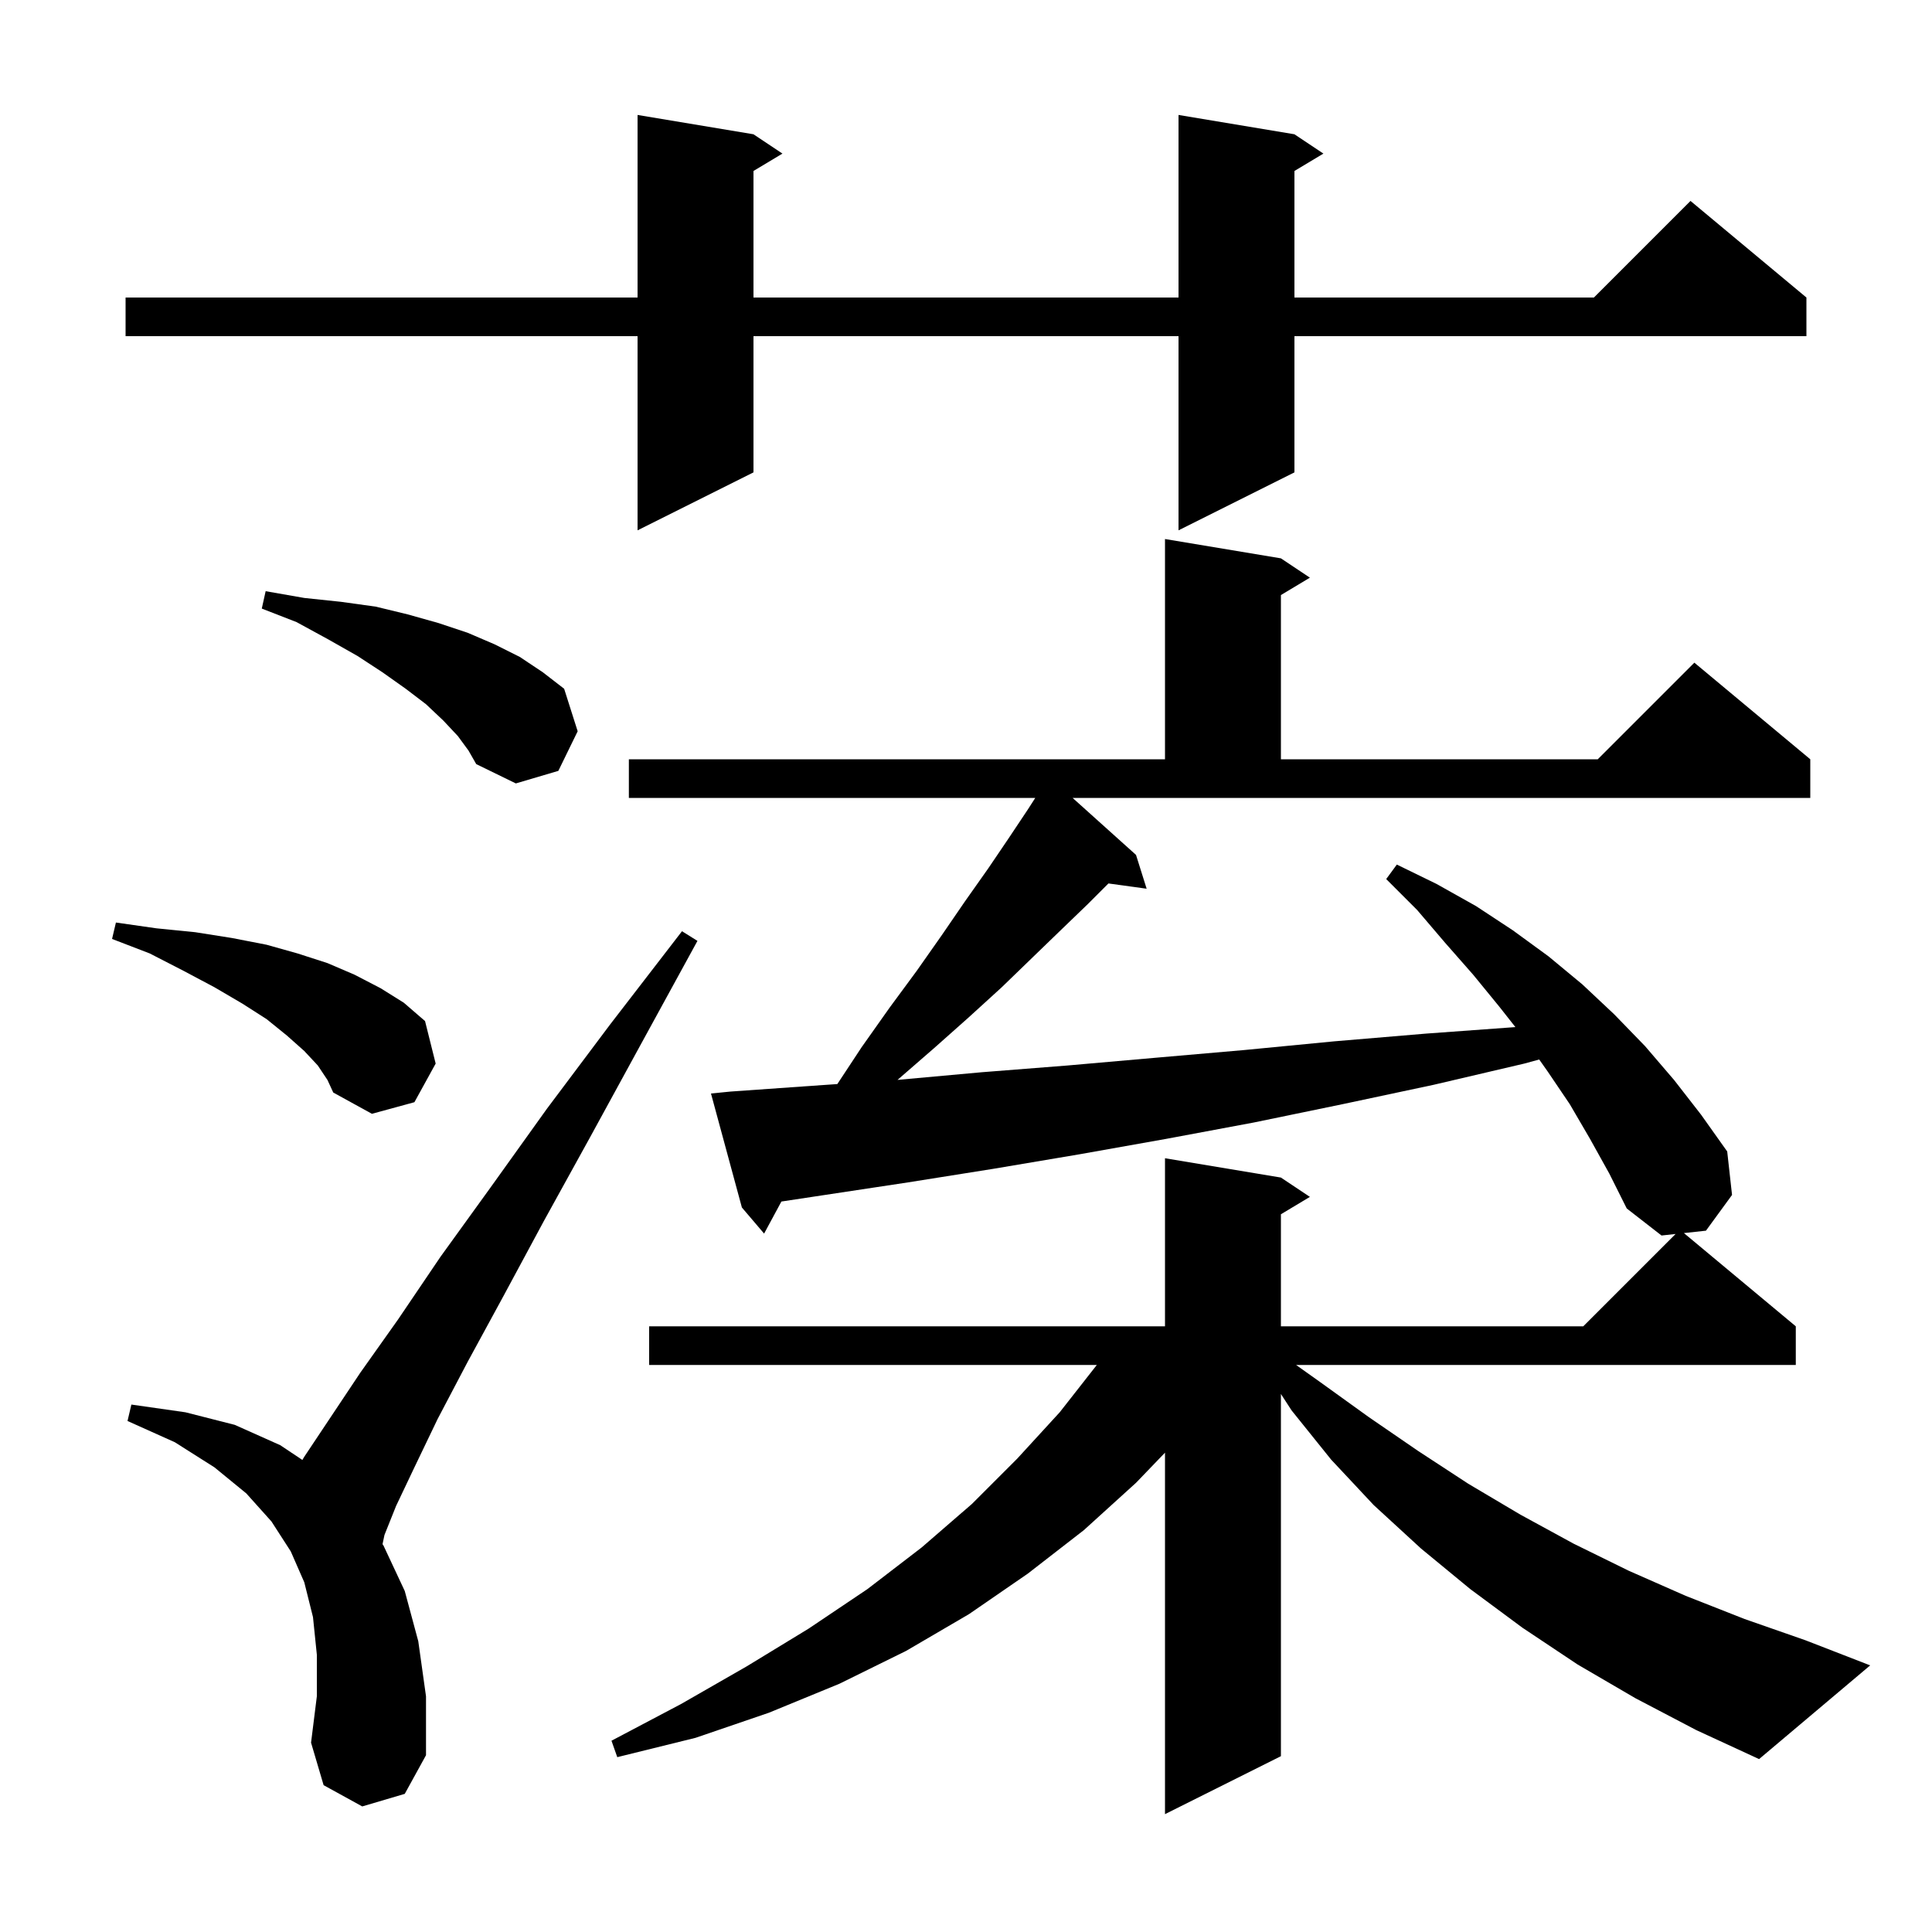 <svg xmlns="http://www.w3.org/2000/svg" xmlns:xlink="http://www.w3.org/1999/xlink" version="1.1" baseProfile="full" viewBox="0 0 200 200" width="200" height="200">
<g fill="black">
<path d="M 117.6 88.5 L 118.7 92.0 L 114.745 91.455 L 112.6 93.6 L 109.8 96.3 L 106.8 99.2 L 103.7 102.2 L 100.3 105.3 L 96.7 108.5 L 92.912 111.79 L 101.6 111.0 L 110.5 110.3 L 119.6 109.5 L 128.8 108.7 L 138.1 107.8 L 147.6 107.0 L 156.873 106.324 L 155.2 104.2 L 152.5 100.9 L 149.6 97.6 L 146.7 94.2 L 143.5 91.0 L 144.6 89.5 L 148.7 91.5 L 152.8 93.8 L 156.6 96.3 L 160.3 99.0 L 163.8 101.9 L 167.1 105.0 L 170.3 108.3 L 173.3 111.8 L 176.1 115.4 L 178.8 119.2 L 179.3 123.7 L 176.6 127.4 L 174.318 127.648 L 185.9 137.3 L 185.9 141.3 L 134.17 141.3 L 136.7 143.1 L 141.7 146.7 L 146.8 150.2 L 152.0 153.6 L 157.4 156.8 L 162.9 159.8 L 168.6 162.6 L 174.5 165.2 L 180.6 167.6 L 186.9 169.8 L 193.6 172.4 L 182.1 182.1 L 175.6 179.1 L 169.3 175.8 L 163.3 172.3 L 157.6 168.5 L 152.2 164.5 L 147.1 160.3 L 142.2 155.8 L 137.8 151.1 L 133.7 146.0 L 132.6 144.303 L 132.6 181.8 L 120.6 187.8 L 120.6 150.38 L 117.6 153.5 L 112.2 158.4 L 106.4 162.9 L 100.3 167.1 L 93.8 170.9 L 86.9 174.3 L 79.6 177.3 L 72.0 179.9 L 63.9 181.9 L 63.3 180.2 L 70.5 176.4 L 77.3 172.5 L 83.7 168.6 L 89.8 164.5 L 95.4 160.2 L 100.6 155.7 L 105.3 151.0 L 109.7 146.2 L 113.543 141.3 L 67.2 141.3 L 67.2 137.3 L 120.6 137.3 L 120.6 119.9 L 132.6 121.9 L 135.6 123.9 L 132.6 125.7 L 132.6 137.3 L 163.9 137.3 L 173.459 127.741 L 172.0 127.9 L 168.4 125.1 L 166.6 121.5 L 164.6 117.9 L 162.5 114.3 L 160.2 110.9 L 159.338 109.679 L 157.8 110.1 L 148.4 112.3 L 139.0 114.3 L 129.8 116.2 L 120.7 117.9 L 111.7 119.5 L 102.8 121.0 L 94.0 122.4 L 80.891 124.382 L 79.1 127.7 L 76.8 125.0 L 73.6 113.2 L 75.6 113.0 L 84.1 112.4 L 86.681 112.222 L 89.2 108.4 L 92.1 104.3 L 94.9 100.5 L 97.5 96.8 L 99.9 93.3 L 102.3 89.9 L 104.4 86.8 L 106.4 83.8 L 107.171 82.6 L 65.1 82.6 L 65.1 78.6 L 120.6 78.6 L 120.6 55.8 L 132.6 57.8 L 135.6 59.8 L 132.6 61.6 L 132.6 78.6 L 165.4 78.6 L 175.4 68.6 L 187.4 78.6 L 187.4 82.6 L 111.036 82.6 Z M 37.5 187.0 L 33.5 184.8 L 32.2 180.4 L 32.8 175.6 L 32.8 171.3 L 32.4 167.4 L 31.5 163.8 L 30.1 160.6 L 28.1 157.5 L 25.5 154.6 L 22.2 151.9 L 18.1 149.3 L 13.2 147.1 L 13.6 145.4 L 19.2 146.2 L 24.3 147.5 L 29.0 149.6 L 31.301 151.134 L 31.5 150.8 L 37.3 142.1 L 41.2 136.6 L 45.6 130.1 L 50.8 122.9 L 56.6 114.8 L 63.2 106.0 L 70.6 96.4 L 72.2 97.4 L 66.4 108.0 L 61.1 117.7 L 56.3 126.4 L 52.1 134.2 L 48.4 141.0 L 45.3 146.9 L 42.9 151.9 L 41.0 155.9 L 39.8 158.9 L 39.599 159.854 L 39.7 160.0 L 41.9 164.7 L 43.3 169.9 L 44.1 175.6 L 44.1 181.7 L 41.9 185.7 Z M 32.9 110.3 L 31.5 108.8 L 29.7 107.2 L 27.6 105.5 L 25.1 103.9 L 22.2 102.2 L 19.0 100.5 L 15.5 98.7 L 11.6 97.2 L 12.0 95.5 L 16.2 96.1 L 20.2 96.5 L 24.0 97.1 L 27.6 97.8 L 30.8 98.7 L 33.9 99.7 L 36.7 100.9 L 39.4 102.3 L 41.8 103.8 L 44.0 105.7 L 45.1 110.1 L 42.9 114.1 L 38.5 115.3 L 34.5 113.1 L 33.9 111.8 Z M 47.4 76.2 L 45.9 74.6 L 44.1 72.9 L 42.0 71.3 L 39.6 69.6 L 37.0 67.9 L 34.0 66.2 L 30.7 64.4 L 27.1 63.0 L 27.5 61.2 L 31.5 61.9 L 35.3 62.3 L 38.9 62.8 L 42.2 63.6 L 45.4 64.5 L 48.4 65.5 L 51.2 66.7 L 53.8 68.0 L 56.2 69.6 L 58.4 71.3 L 59.8 75.7 L 57.8 79.8 L 53.4 81.1 L 49.3 79.1 L 48.5 77.7 Z M 134.0 13.9 L 137.0 15.9 L 134.0 17.7 L 134.0 30.8 L 165.0 30.8 L 175.0 20.8 L 187.0 30.8 L 187.0 34.8 L 134.0 34.8 L 134.0 48.9 L 122.0 54.9 L 122.0 34.8 L 78.0 34.8 L 78.0 48.9 L 66.0 54.9 L 66.0 34.8 L 13.0 34.8 L 13.0 30.8 L 66.0 30.8 L 66.0 11.9 L 78.0 13.9 L 81.0 15.9 L 78.0 17.7 L 78.0 30.8 L 122.0 30.8 L 122.0 11.9 Z " />
</g>
</svg>
